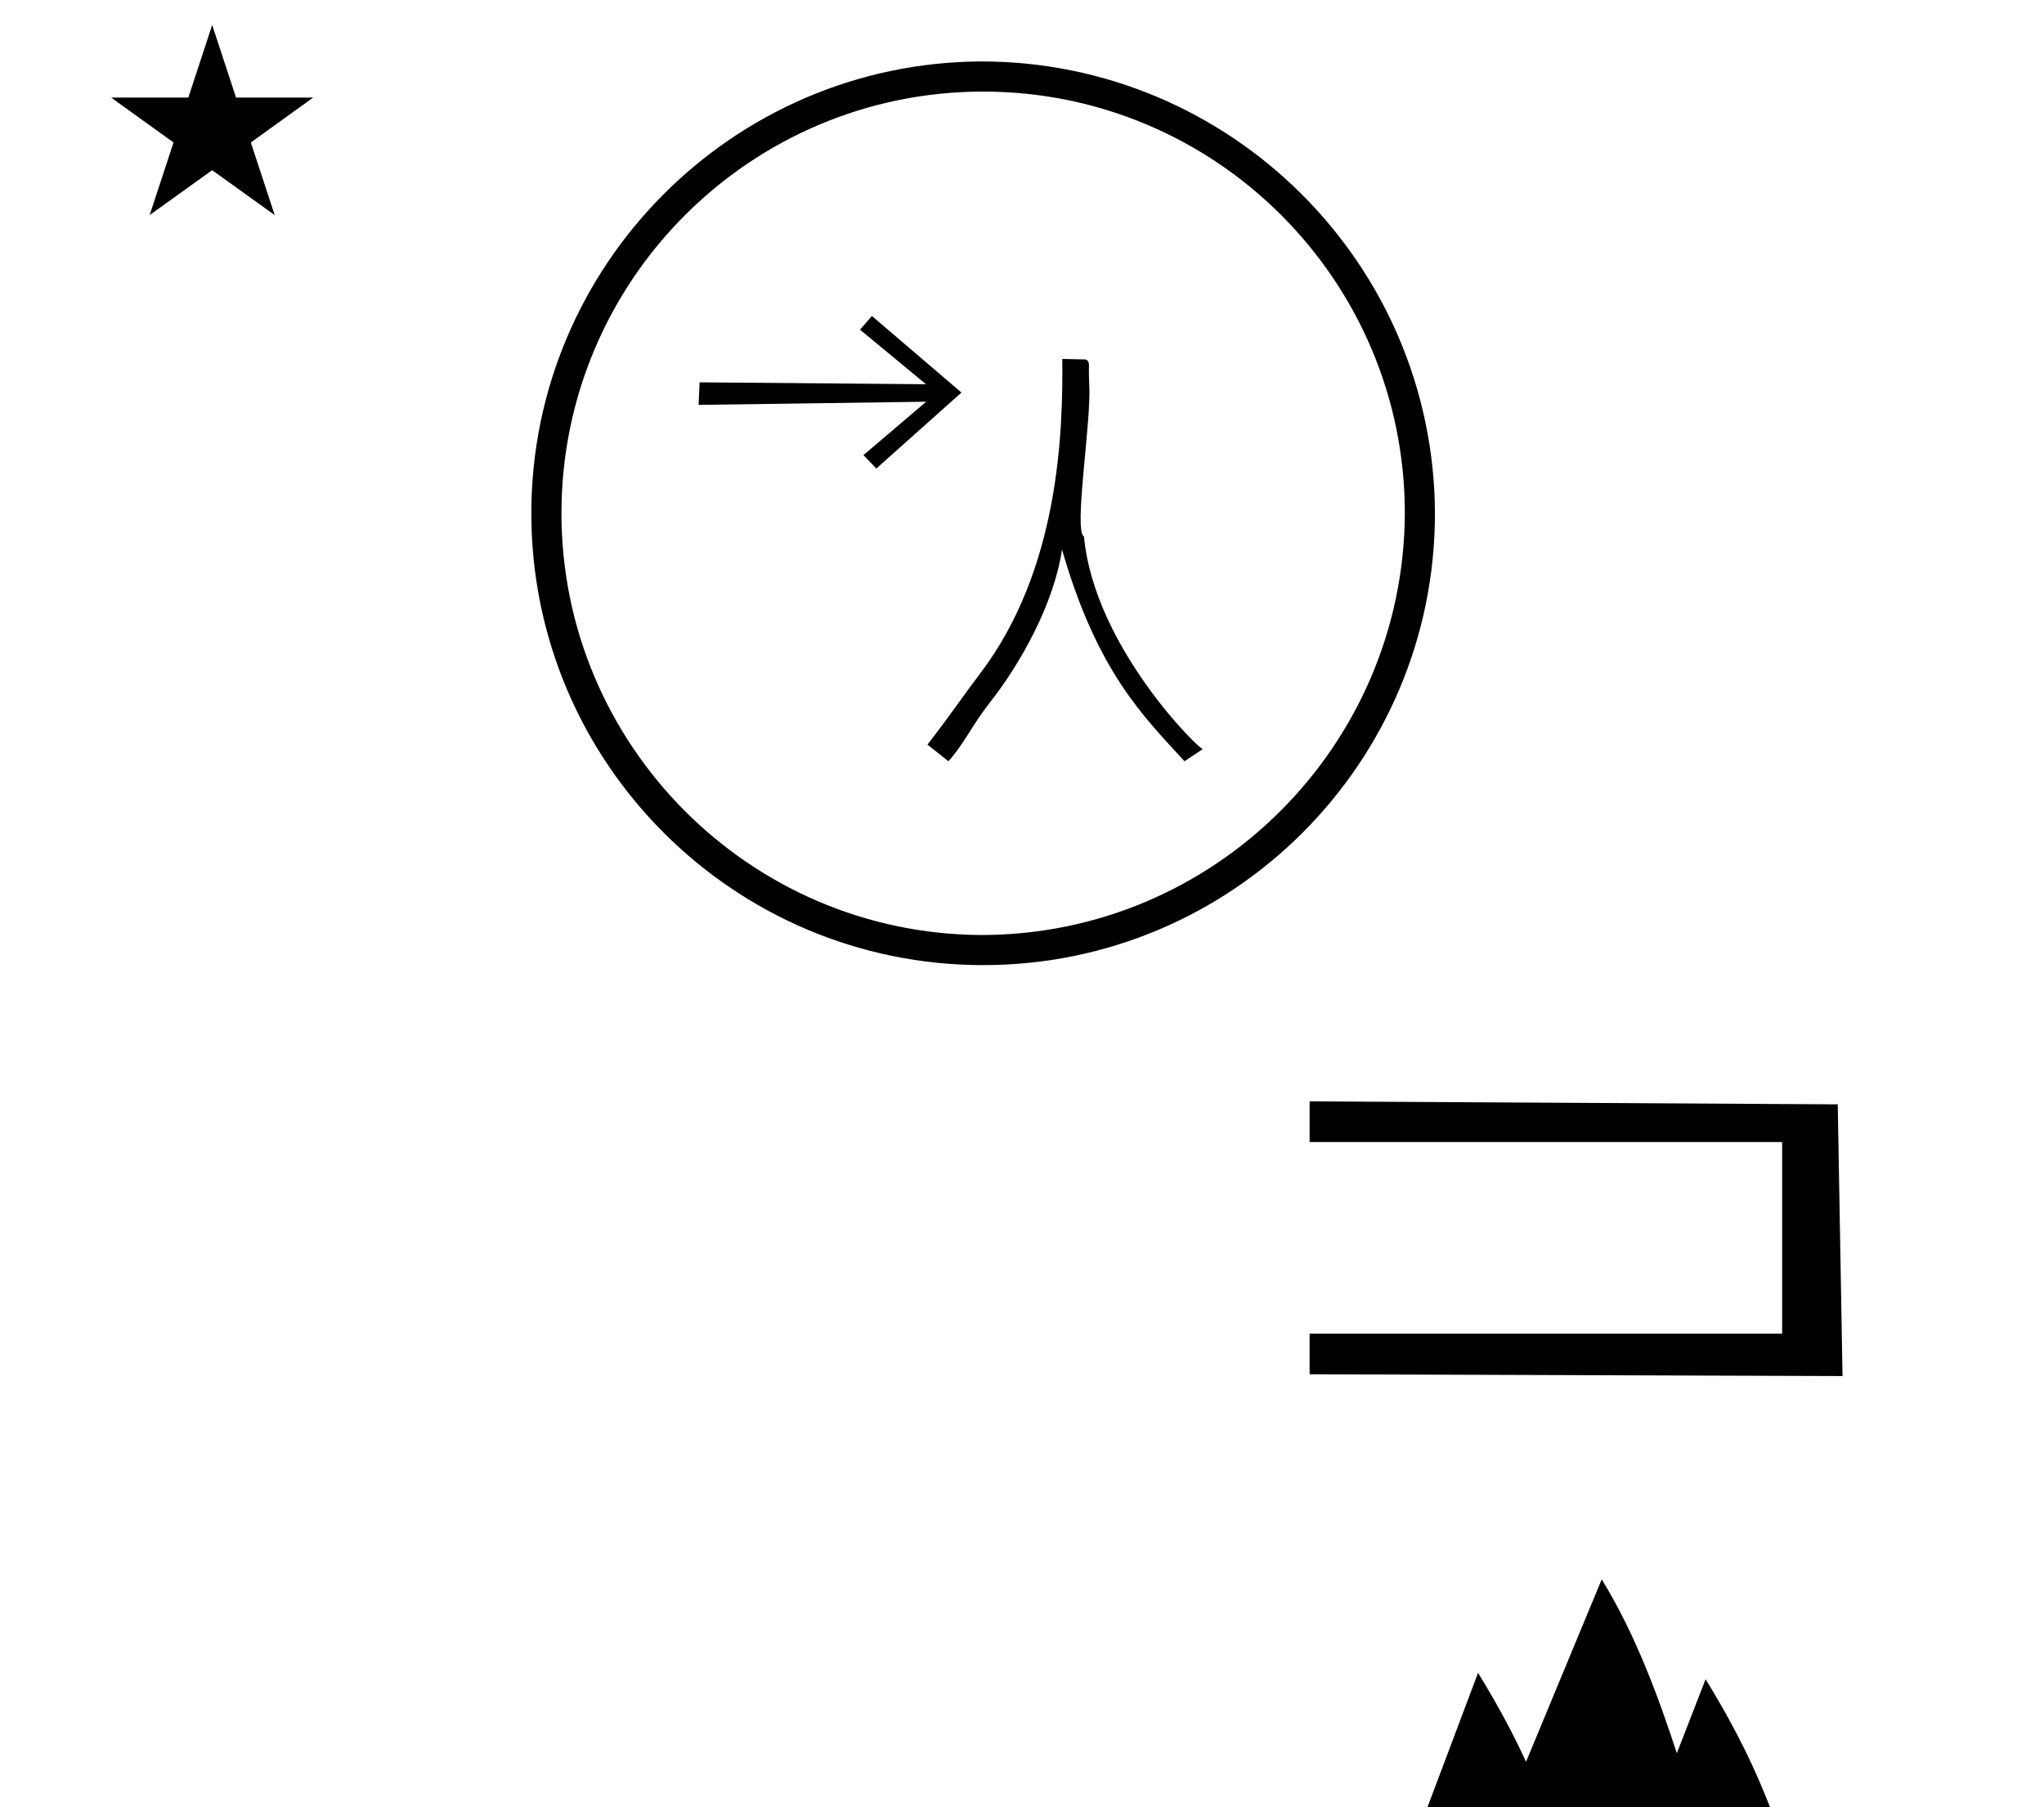 <?xml version="1.0" standalone="no"?>
<!DOCTYPE svg PUBLIC "-//W3C//DTD SVG 1.1//EN" "http://www.w3.org/Graphics/SVG/1.1/DTD/svg11.dtd" >
<svg xmlns="http://www.w3.org/2000/svg" xmlns:xlink="http://www.w3.org/1999/xlink" version="1.1" viewBox="-10 0 1131 1000">
  <g transform="matrix(1 0 0 -1 0 800)">
   <path fill="currentColor"
d="M51.504 746.016h42.703l13.201 40.174l13.2 -40.174h42.704l-34.513 -24.843l13.2 -40.173l-34.592 24.843l-34.593 -24.843l13.201 40.173zM976.101 168.121v-106.021h-261.449v-22.477l294.867 -0.982l-2.648 150.332l-292.219 1.638
v-22.49h261.449zM917.844 -170.068l15.904 40.97c37.773 -61.463 37.487 -85.772 54.013 -110.901h52.239v-26.1h-312.3v26.1h37.05l43.093 114.428c12.194 -19.841 20.431 -35.83 26.548 -49.227l41.882 100.937
c18.954 -30.843 31.525 -65.568 41.571 -96.205zM472.446 625.168l49.554 -42.363l-47.103 -42.043l-7.11 7.433l34.681 29.537l-125.923 -1.746l0.567 12.47l125.256 -1.045l-36.499 30.193zM592.722 587.076
c1.182 -20.992 -8.794 -80.786 -2.926 -83.925c5.761 -61.937 65.727 -119.806 65.803 -117.573l-10.161 -6.773c-22.86 24.935 -48.368 49.611 -67.806 117.177c-4.327 -29.751 -22.91 -63.071 -39.607 -84.276
c-10.159 -12.902 -14.515 -23.224 -23.225 -32.9l-11.612 9.192c13.065 16.935 20.398 27.85 29.031 39.191c44.084 57.907 45.928 133.938 45.586 174.216c4.103 -0.09 8.204 -0.181 12.307 -0.271
c2.308 -0.05 2.401 -2.293 2.442 -3.251c0.004 -0.108 -0.15 -5.148 0.168 -10.806zM532.5 766c0.139 0 0.363 0.001 0.502 0.001c138.001 0 250.448 -112.001 250.998 -250.001
c-0.003 -137.998 -112.002 -249.996 -250 -249.996c-138 0 -250 112.001 -250 250.001c0 137.174 111.328 249.172 248.5 249.995zM532.5 282.667c0.139 -0.001 0.363 -0.001 0.502 -0.001c128.802 0 233.782 104.533 234.331 233.334
c-0.002 128.797 -104.536 233.328 -233.333 233.328c-128.8 0 -233.333 -104.533 -233.333 -233.333c0 -127.975 103.86 -232.506 231.833 -233.328z" />
  </g>

</svg>
